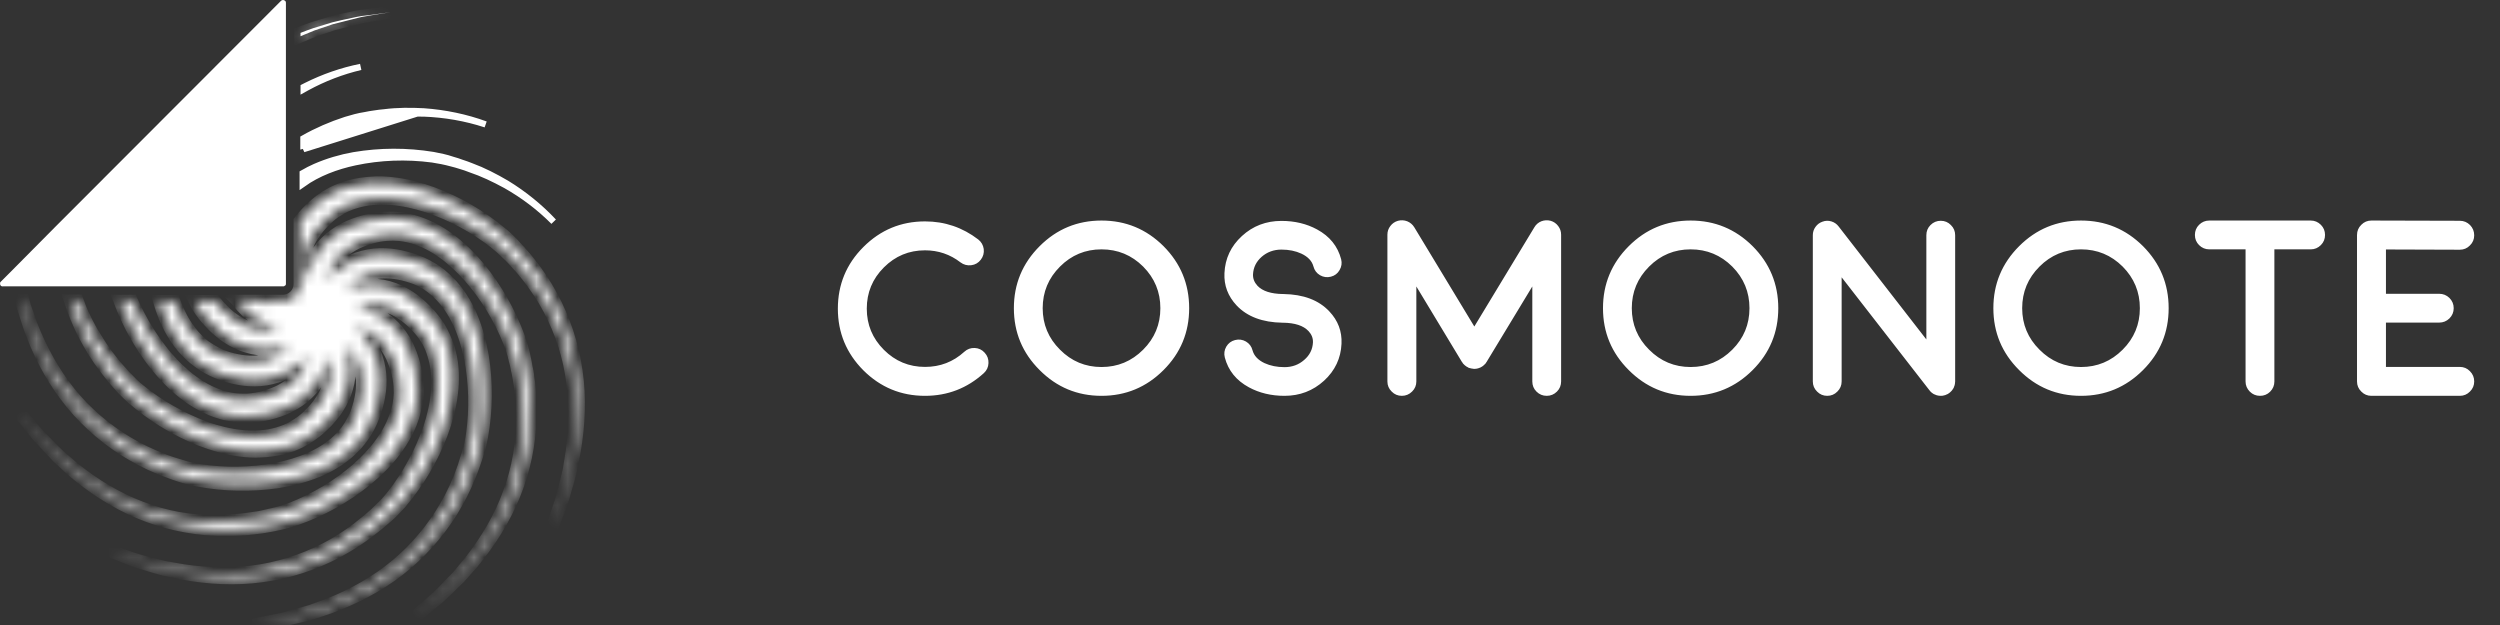 <svg width="240" height="60" viewBox="0 0 240 60" fill="none" xmlns="http://www.w3.org/2000/svg">
<rect x="0" y="0" width="240" height="60" fill="#333333" stroke="none"/>
<path d="M88.801 38C90.965 38 92.848 37.273 94.449 35.82C94.731 35.562 94.879 35.242 94.894 34.859C94.91 34.477 94.789 34.145 94.531 33.863C94.273 33.574 93.953 33.422 93.57 33.406C93.188 33.391 92.856 33.512 92.574 33.77C91.512 34.738 90.254 35.223 88.801 35.223C87.262 35.223 85.945 34.676 84.852 33.582C83.758 32.488 83.211 31.172 83.211 29.633C83.211 28.086 83.758 26.766 84.852 25.672C85.945 24.578 87.262 24.031 88.801 24.031C90.074 24.031 91.211 24.418 92.211 25.191C92.516 25.418 92.859 25.508 93.242 25.461C93.617 25.414 93.922 25.238 94.156 24.934C94.391 24.629 94.484 24.285 94.438 23.902C94.383 23.527 94.207 23.223 93.91 22.988C92.402 21.832 90.699 21.254 88.801 21.254C86.496 21.254 84.523 22.074 82.883 23.715C81.25 25.348 80.434 27.32 80.434 29.633C80.434 31.938 81.25 33.91 82.883 35.551C84.523 37.184 86.496 38 88.801 38ZM105.746 23.938C107.301 23.938 108.633 24.488 109.742 25.59C110.844 26.699 111.395 28.031 111.395 29.586C111.395 31.141 110.844 32.469 109.742 33.57C108.633 34.68 107.301 35.234 105.746 35.234C104.191 35.234 102.863 34.68 101.762 33.57C100.652 32.469 100.098 31.141 100.098 29.586C100.098 28.031 100.652 26.699 101.762 25.59C102.863 24.488 104.191 23.938 105.746 23.938ZM105.746 38C108.066 38 110.051 37.176 111.699 35.527C113.34 33.887 114.16 31.906 114.16 29.586C114.16 27.266 113.34 25.281 111.699 23.633C110.051 21.992 108.066 21.172 105.746 21.172C103.426 21.172 101.445 21.992 99.805 23.633C98.156 25.281 97.332 27.266 97.332 29.586C97.332 31.906 98.156 33.887 99.805 35.527C101.445 37.176 103.426 38 105.746 38ZM128.785 32.996C128.84 31.809 128.449 30.773 127.613 29.891C126.598 28.812 125.133 28.258 123.219 28.227H123.16C122.02 28.211 121.207 27.949 120.723 27.441C120.418 27.113 120.273 26.746 120.289 26.34C120.32 25.676 120.598 25.113 121.121 24.652C121.652 24.191 122.285 23.961 123.02 23.961C123.738 23.961 124.375 24.09 124.93 24.348C125.562 24.645 125.949 25.055 126.09 25.578C126.184 25.945 126.395 26.227 126.723 26.422C127.051 26.609 127.398 26.656 127.766 26.562C128.133 26.469 128.41 26.258 128.598 25.93C128.793 25.602 128.844 25.254 128.75 24.887C128.422 23.637 127.652 22.684 126.441 22.027C125.434 21.48 124.293 21.207 123.02 21.207C121.543 21.207 120.277 21.691 119.223 22.66C118.168 23.629 117.609 24.816 117.547 26.223C117.492 27.402 117.883 28.438 118.719 29.328C119.734 30.398 121.199 30.949 123.113 30.98C123.121 30.98 123.129 30.98 123.137 30.98C123.121 30.98 123.129 30.98 123.16 30.98H123.172C124.312 30.996 125.125 31.262 125.609 31.777C125.914 32.098 126.059 32.461 126.043 32.867C126.012 33.539 125.73 34.102 125.199 34.555C124.676 35.016 124.047 35.246 123.312 35.246C122.594 35.246 121.953 35.117 121.391 34.859C120.766 34.562 120.383 34.152 120.242 33.629C120.148 33.262 119.938 32.98 119.609 32.785C119.281 32.598 118.934 32.551 118.566 32.645C118.199 32.738 117.918 32.949 117.723 33.277C117.535 33.605 117.488 33.953 117.582 34.32C117.91 35.57 118.68 36.523 119.891 37.18C120.898 37.727 122.039 38 123.312 38C124.781 38 126.047 37.516 127.109 36.547C128.164 35.578 128.723 34.395 128.785 32.996ZM148.859 21.195C148.555 21.117 148.258 21.133 147.969 21.242C147.68 21.359 147.457 21.551 147.301 21.816L141.535 31.344L135.77 21.816C135.605 21.551 135.379 21.359 135.09 21.242C134.801 21.133 134.508 21.117 134.211 21.195C133.906 21.281 133.66 21.449 133.473 21.699C133.285 21.941 133.191 22.219 133.191 22.531V36.617C133.191 37 133.328 37.324 133.602 37.59C133.867 37.863 134.191 38 134.574 38C134.957 38 135.285 37.863 135.559 37.59C135.832 37.324 135.969 37 135.969 36.617V27.5L140.328 34.719C140.336 34.719 140.34 34.723 140.34 34.73V34.742C140.348 34.742 140.352 34.746 140.352 34.754C140.359 34.762 140.363 34.766 140.363 34.766C140.387 34.805 140.406 34.832 140.422 34.848C140.422 34.855 140.43 34.871 140.445 34.895C140.477 34.918 140.496 34.938 140.504 34.953C140.512 34.961 140.527 34.977 140.551 35C140.574 35.023 140.59 35.039 140.598 35.047C140.613 35.062 140.637 35.082 140.668 35.105C140.691 35.129 140.703 35.137 140.703 35.129C140.727 35.152 140.754 35.172 140.785 35.188C140.793 35.195 140.797 35.199 140.797 35.199C140.805 35.207 140.809 35.211 140.809 35.211H140.82C140.844 35.227 140.875 35.242 140.914 35.258C140.938 35.273 140.945 35.281 140.938 35.281C140.953 35.289 140.98 35.301 141.02 35.316C141.066 35.332 141.082 35.336 141.066 35.328C141.059 35.328 141.074 35.332 141.113 35.34C141.215 35.371 141.316 35.391 141.418 35.398C141.465 35.406 141.48 35.41 141.465 35.41H141.488C141.684 35.418 141.871 35.383 142.051 35.305C142.09 35.289 142.113 35.281 142.121 35.281C142.113 35.281 142.125 35.273 142.156 35.258C142.195 35.242 142.223 35.227 142.238 35.211C142.246 35.211 142.25 35.211 142.25 35.211C142.25 35.211 142.254 35.207 142.262 35.199C142.27 35.199 142.273 35.195 142.273 35.188C142.305 35.172 142.332 35.156 142.355 35.141C142.355 35.141 142.367 35.129 142.391 35.105C142.422 35.082 142.445 35.062 142.461 35.047C142.469 35.039 142.484 35.023 142.508 35C142.531 34.977 142.547 34.961 142.555 34.953C142.562 34.945 142.582 34.926 142.613 34.895L142.648 34.848C142.656 34.832 142.672 34.805 142.695 34.766C142.695 34.766 142.699 34.762 142.707 34.754C142.715 34.746 142.719 34.742 142.719 34.742L142.73 34.73C142.73 34.723 142.73 34.719 142.73 34.719L147.102 27.5V36.617C147.102 37 147.234 37.324 147.5 37.59C147.773 37.863 148.102 38 148.484 38C148.867 38 149.195 37.863 149.469 37.59C149.734 37.324 149.867 37 149.867 36.617V22.531C149.867 22.219 149.773 21.941 149.586 21.699C149.398 21.449 149.156 21.281 148.859 21.195ZM162.301 23.938C163.855 23.938 165.188 24.488 166.297 25.59C167.398 26.699 167.949 28.031 167.949 29.586C167.949 31.141 167.398 32.469 166.297 33.57C165.188 34.68 163.855 35.234 162.301 35.234C160.746 35.234 159.418 34.68 158.316 33.57C157.207 32.469 156.652 31.141 156.652 29.586C156.652 28.031 157.207 26.699 158.316 25.59C159.418 24.488 160.746 23.938 162.301 23.938ZM162.301 38C164.621 38 166.605 37.176 168.254 35.527C169.895 33.887 170.715 31.906 170.715 29.586C170.715 27.266 169.895 25.281 168.254 23.633C166.605 21.992 164.621 21.172 162.301 21.172C159.98 21.172 158 21.992 156.359 23.633C154.711 25.281 153.887 27.266 153.887 29.586C153.887 31.906 154.711 33.887 156.359 35.527C158 37.176 159.98 38 162.301 38ZM185.234 37.473C185.258 37.504 185.285 37.535 185.316 37.566C185.316 37.574 185.316 37.578 185.316 37.578C185.324 37.586 185.328 37.59 185.328 37.59C185.359 37.621 185.395 37.652 185.434 37.684C185.441 37.691 185.457 37.703 185.48 37.719C185.512 37.742 185.539 37.762 185.562 37.777C185.57 37.785 185.586 37.797 185.609 37.812C185.633 37.82 185.66 37.832 185.691 37.848C185.707 37.863 185.723 37.871 185.738 37.871C185.762 37.887 185.793 37.898 185.832 37.906C185.855 37.922 185.871 37.93 185.879 37.93C185.902 37.938 185.934 37.945 185.973 37.953C186.012 37.969 186.027 37.973 186.02 37.965C186.051 37.973 186.09 37.98 186.137 37.988C186.168 37.996 186.176 37.996 186.16 37.988C186.215 37.996 186.266 38 186.312 38C186.375 38 186.441 37.996 186.512 37.988C186.535 37.98 186.547 37.977 186.547 37.977C186.617 37.969 186.684 37.953 186.746 37.93C186.73 37.938 186.738 37.934 186.77 37.918C186.832 37.895 186.895 37.867 186.957 37.836C186.957 37.836 186.961 37.836 186.969 37.836C187.023 37.805 187.082 37.766 187.145 37.719C187.152 37.711 187.156 37.707 187.156 37.707C187.188 37.684 187.191 37.68 187.168 37.695C187.184 37.688 187.203 37.672 187.227 37.648C187.258 37.625 187.273 37.609 187.273 37.602C187.281 37.602 187.297 37.586 187.32 37.555C187.344 37.531 187.359 37.516 187.367 37.508C187.367 37.508 187.379 37.492 187.402 37.461C187.426 37.43 187.441 37.406 187.449 37.391L187.484 37.355C187.5 37.324 187.512 37.301 187.52 37.285C187.52 37.285 187.531 37.266 187.555 37.227C187.57 37.188 187.578 37.168 187.578 37.168C187.586 37.152 187.594 37.129 187.602 37.098C187.617 37.066 187.625 37.047 187.625 37.039C187.633 37.031 187.641 37.008 187.648 36.969C187.656 36.93 187.66 36.91 187.66 36.91C187.668 36.895 187.672 36.871 187.672 36.84C187.68 36.809 187.684 36.785 187.684 36.77C187.684 36.762 187.684 36.742 187.684 36.711C187.691 36.68 187.695 36.656 187.695 36.641V22.578C187.695 22.195 187.559 21.871 187.285 21.605C187.02 21.332 186.695 21.195 186.312 21.195C185.93 21.195 185.602 21.332 185.328 21.605C185.062 21.871 184.93 22.195 184.93 22.578V32.586L176.504 21.734C176.324 21.5 176.094 21.34 175.812 21.254C175.523 21.168 175.242 21.176 174.969 21.277C174.688 21.371 174.461 21.539 174.289 21.781C174.117 22.016 174.031 22.281 174.031 22.578V36.617C174.031 37 174.168 37.324 174.441 37.59C174.707 37.863 175.031 38 175.414 38C175.797 38 176.121 37.863 176.387 37.59C176.66 37.324 176.797 37 176.797 36.617V26.621L185.223 37.461C185.223 37.469 185.223 37.473 185.223 37.473C185.223 37.473 185.227 37.473 185.234 37.473ZM199.777 23.938C201.332 23.938 202.664 24.488 203.773 25.59C204.875 26.699 205.426 28.031 205.426 29.586C205.426 31.141 204.875 32.469 203.773 33.57C202.664 34.68 201.332 35.234 199.777 35.234C198.223 35.234 196.895 34.68 195.793 33.57C194.684 32.469 194.129 31.141 194.129 29.586C194.129 28.031 194.684 26.699 195.793 25.59C196.895 24.488 198.223 23.938 199.777 23.938ZM199.777 38C202.098 38 204.082 37.176 205.73 35.527C207.371 33.887 208.191 31.906 208.191 29.586C208.191 27.266 207.371 25.281 205.73 23.633C204.082 21.992 202.098 21.172 199.777 21.172C197.457 21.172 195.477 21.992 193.836 23.633C192.188 25.281 191.363 27.266 191.363 29.586C191.363 31.906 192.188 33.887 193.836 35.527C195.477 37.176 197.457 38 199.777 38ZM215.574 36.617C215.574 37 215.711 37.328 215.984 37.602C216.25 37.867 216.574 38 216.957 38C217.34 38 217.664 37.867 217.93 37.602C218.203 37.328 218.34 37 218.34 36.617V23.938H221.832C222.207 23.938 222.531 23.801 222.805 23.527C223.07 23.262 223.203 22.938 223.203 22.555C223.203 22.172 223.07 21.848 222.805 21.582C222.531 21.309 222.207 21.172 221.832 21.172H212.094C211.711 21.172 211.383 21.309 211.109 21.582C210.844 21.848 210.711 22.172 210.711 22.555C210.711 22.938 210.844 23.262 211.109 23.527C211.383 23.801 211.711 23.938 212.094 23.938H215.574V36.617ZM229.051 35.223V30.969H234.16C234.543 30.969 234.871 30.836 235.145 30.57C235.418 30.297 235.555 29.969 235.555 29.586C235.555 29.203 235.418 28.875 235.145 28.602C234.871 28.336 234.543 28.203 234.16 28.203H229.051V23.949L236.129 23.973H236.141C236.523 23.973 236.848 23.836 237.113 23.562C237.387 23.297 237.523 22.973 237.523 22.59C237.523 22.207 237.391 21.879 237.125 21.605C236.852 21.332 236.523 21.195 236.141 21.195L227.668 21.172H227.656C227.273 21.172 226.949 21.309 226.684 21.582C226.41 21.848 226.273 22.176 226.273 22.566V36.617C226.273 37 226.41 37.324 226.684 37.59C226.949 37.863 227.273 38 227.656 38H236.141C236.523 38 236.848 37.863 237.113 37.59C237.387 37.324 237.523 37 237.523 36.617C237.523 36.234 237.387 35.906 237.113 35.633C236.848 35.359 236.523 35.223 236.141 35.223H229.051Z" fill="white"/>
<g clip-path="url(#clip0_702:2)">
<path d="M27.448 27.258V0.254C27.448 0.185 27.425 0.115 27.356 0.069C27.288 0.023 27.241 0 27.172 0C27.104 0 27.035 0.023 26.989 0.069L6.046 21.037L5.31 21.774L1.471 25.645L1.425 25.692L0.069 27.051C0.046 27.074 0.046 27.074 0.023 27.097C0 27.189 0 27.281 0.023 27.351C0.023 27.373 0.046 27.373 0.046 27.373C0.046 27.397 0.069 27.397 0.069 27.42C0.092 27.443 0.115 27.466 0.138 27.466C0.161 27.489 0.207 27.489 0.253 27.489H27.195C27.241 27.489 27.288 27.489 27.311 27.443C27.402 27.42 27.448 27.351 27.448 27.258Z" fill="white"/>
<path d="M0.161 27.488C0.184 27.512 0.23 27.512 0.276 27.512C0.23 27.512 0.184 27.488 0.161 27.488Z" fill="white"/>
<mask id="path-4-inside-1_702:2" fill="white">
<path d="M37.471 1.175L35.609 1.429L34.667 1.544C34.368 1.59 34.046 1.659 33.747 1.728C33.126 1.866 32.506 1.982 31.908 2.143L30.092 2.696C29.678 2.834 29.264 2.995 28.851 3.157V3.479C29.287 3.295 29.724 3.111 30.184 2.926L31.954 2.327C32.552 2.166 33.172 2.028 33.77 1.866C34.069 1.797 34.391 1.705 34.69 1.636L35.609 1.475L37.471 1.175Z"/>
</mask>
<path d="M37.471 1.175L35.609 1.429L34.667 1.544C34.368 1.59 34.046 1.659 33.747 1.728C33.126 1.866 32.506 1.982 31.908 2.143L30.092 2.696C29.678 2.834 29.264 2.995 28.851 3.157V3.479C29.287 3.295 29.724 3.111 30.184 2.926L31.954 2.327C32.552 2.166 33.172 2.028 33.77 1.866C34.069 1.797 34.391 1.705 34.69 1.636L35.609 1.475L37.471 1.175Z" fill="white"/>
<path d="M37.471 1.175L37.39 0.581L37.567 1.768L37.471 1.175ZM35.609 1.429L35.69 2.023L35.682 2.024L35.609 1.429ZM34.667 1.544L34.575 0.951L34.584 0.949L34.594 0.948L34.667 1.544ZM33.747 1.728L33.882 2.313L33.878 2.314L33.747 1.728ZM31.908 2.143L31.733 1.569L31.742 1.566L31.752 1.564L31.908 2.143ZM30.092 2.696L29.902 2.127L29.91 2.124L29.917 2.122L30.092 2.696ZM28.851 3.157H28.251V2.747L28.633 2.598L28.851 3.157ZM28.851 3.479L29.084 4.032L28.251 4.384V3.479H28.851ZM30.184 2.926L29.961 2.369L29.976 2.363L29.992 2.358L30.184 2.926ZM31.954 2.327L31.762 1.759L31.779 1.753L31.798 1.748L31.954 2.327ZM33.77 1.866L33.614 1.287L33.624 1.284L33.635 1.282L33.77 1.866ZM34.69 1.636L34.554 1.051L34.57 1.048L34.586 1.045L34.69 1.636ZM35.609 1.475L35.505 0.884L35.514 0.882L35.609 1.475ZM37.552 1.77L35.69 2.023L35.528 0.834L37.39 0.581L37.552 1.77ZM35.682 2.024L34.739 2.139L34.594 0.948L35.536 0.833L35.682 2.024ZM34.758 2.137C34.481 2.179 34.177 2.245 33.882 2.313L33.612 1.144C33.915 1.073 34.254 1 34.575 0.951L34.758 2.137ZM33.878 2.314C33.228 2.458 32.646 2.565 32.064 2.722L31.752 1.564C32.366 1.398 33.025 1.274 33.617 1.142L33.878 2.314ZM32.083 2.717L30.267 3.27L29.917 2.122L31.733 1.569L32.083 2.717ZM30.282 3.265C29.885 3.398 29.485 3.553 29.069 3.716L28.633 2.598C29.044 2.437 29.472 2.271 29.902 2.127L30.282 3.265ZM29.451 3.157V3.479H28.251V3.157H29.451ZM28.617 2.926C29.053 2.742 29.495 2.556 29.961 2.369L30.407 3.483C29.953 3.665 29.521 3.847 29.084 4.032L28.617 2.926ZM29.992 2.358L31.762 1.759L32.146 2.896L30.376 3.495L29.992 2.358ZM31.798 1.748C32.104 1.665 32.415 1.589 32.719 1.514C33.025 1.439 33.323 1.366 33.614 1.287L33.926 2.446C33.62 2.528 33.309 2.605 33.005 2.679C32.7 2.755 32.402 2.828 32.11 2.906L31.798 1.748ZM33.635 1.282C33.775 1.249 33.922 1.211 34.079 1.17C34.233 1.131 34.396 1.088 34.554 1.051L34.825 2.221C34.685 2.253 34.538 2.291 34.381 2.332C34.227 2.372 34.064 2.414 33.905 2.451L33.635 1.282ZM34.586 1.045L35.505 0.884L35.713 2.066L34.793 2.227L34.586 1.045ZM35.514 0.882L37.376 0.583L37.567 1.768L35.705 2.067L35.514 0.882Z" fill="white" mask="url(#path-4-inside-1_702:2)"/>
<path d="M29.151 8.355V8.574C29.256 8.515 29.359 8.458 29.462 8.402L29.465 8.4L29.465 8.4L29.466 8.4C31.077 7.524 32.814 6.85 34.623 6.424C32.813 6.789 31.046 7.404 29.376 8.241C29.296 8.281 29.22 8.319 29.151 8.355Z" fill="white" stroke="white" stroke-width="0.6"/>
<mask id="path-7-inside-2_702:2" fill="white">
<path d="M55.333 35.668C54.988 33.134 54.161 30.668 52.942 28.41C52.322 27.281 51.609 26.198 50.804 25.207C50.62 24.954 50.391 24.701 50.184 24.47C49.977 24.217 49.77 23.986 49.54 23.756C49.126 23.272 48.644 22.811 48.138 22.396C46.138 20.737 43.908 19.424 41.448 18.525C40.23 18.088 38.965 17.742 37.632 17.604C36.965 17.535 36.299 17.488 35.632 17.558C34.965 17.604 34.276 17.696 33.609 17.88C33.264 17.972 32.942 18.088 32.62 18.203C32.299 18.341 31.977 18.479 31.678 18.664C31.057 18.986 30.506 19.424 30 19.885C29.563 20.299 29.149 20.737 28.781 21.221V27.258C28.781 28.157 28.046 28.894 27.149 28.894H26C26.111 29.025 25.994 29.206 25.84 29.132C25.693 29.061 25.547 28.981 25.402 28.894H22.804C22.85 28.94 22.873 29.009 22.919 29.055C23.379 29.631 23.908 30.138 24.529 30.53C25.149 30.922 25.816 31.221 26.506 31.405C26.586 31.422 26.588 31.535 26.508 31.553C25.599 31.747 24.68 31.715 23.816 31.405C22.804 31.06 21.885 30.346 21.103 29.493C20.942 29.309 20.781 29.101 20.62 28.917H18.712C19.011 29.539 19.425 30.092 19.862 30.599C20.735 31.613 21.839 32.558 23.195 33.088C23.862 33.341 24.598 33.525 25.333 33.548C26.069 33.571 26.781 33.479 27.494 33.295C27.595 33.275 27.651 33.367 27.576 33.436C26.902 34.051 26.076 34.49 25.195 34.654C24.138 34.862 22.988 34.7 21.885 34.378C21.333 34.194 20.827 33.986 20.345 33.687C20.092 33.548 19.862 33.364 19.632 33.226C19.425 33.041 19.195 32.88 18.988 32.65C17.954 31.636 17.218 30.323 16.712 28.917H15.287C15.425 29.378 15.586 29.839 15.77 30.299C16.023 30.922 16.299 31.521 16.666 32.097C17.011 32.673 17.425 33.226 17.908 33.71C18.138 33.963 18.391 34.194 18.666 34.424C18.942 34.631 19.218 34.862 19.517 35.046C20.092 35.415 20.735 35.714 21.379 35.945C22.643 36.383 24.069 36.636 25.517 36.406C26.23 36.29 26.942 36.06 27.586 35.714C28.23 35.369 28.804 34.908 29.333 34.424C29.398 34.359 29.503 34.42 29.476 34.507C29.202 35.392 28.723 36.176 28.023 36.774C27.218 37.489 26.161 37.926 25.011 38.203C24.46 38.318 23.908 38.41 23.333 38.387C23.057 38.387 22.758 38.364 22.483 38.341C22.207 38.295 21.931 38.249 21.655 38.18C19.425 37.604 17.471 36.037 15.908 34.194C14.575 32.581 13.471 30.783 12.643 28.894H11.494C12.322 31.083 13.448 33.111 14.896 34.954C15.701 35.968 16.62 36.935 17.655 37.742C18.184 38.157 18.735 38.525 19.333 38.848C19.931 39.17 20.552 39.447 21.218 39.631C21.54 39.746 21.885 39.793 22.23 39.862C22.575 39.908 22.919 39.977 23.264 39.977C23.954 40.023 24.666 39.931 25.333 39.816C26.643 39.562 28 39.055 29.126 38.134C29.678 37.673 30.184 37.12 30.575 36.498C30.965 35.876 31.241 35.184 31.425 34.493C31.442 34.409 31.56 34.406 31.579 34.489C31.789 35.382 31.759 36.304 31.471 37.189C31.126 38.203 30.437 39.124 29.586 39.931C29.172 40.323 28.735 40.668 28.23 40.945C28 41.106 27.724 41.198 27.471 41.336C27.195 41.429 26.942 41.544 26.666 41.613C24.46 42.258 21.977 41.866 19.701 41.06C17.425 40.207 15.218 38.963 13.333 37.419C12.85 37.028 12.437 36.613 12 36.152C11.793 35.922 11.586 35.691 11.379 35.461C11.172 35.23 10.965 35 10.781 34.746C10 33.802 9.333 32.742 8.712 31.682C8.207 30.783 7.77 29.839 7.425 28.871H6.735C7.08 29.954 7.54 31.014 8.046 32.051C8.643 33.18 9.31 34.286 10.092 35.3C10.276 35.553 10.482 35.806 10.689 36.06C10.896 36.313 11.103 36.567 11.31 36.797C11.724 37.281 12.207 37.765 12.666 38.18C14.62 39.885 16.827 41.244 19.241 42.212C20.46 42.673 21.724 43.065 23.034 43.226C23.701 43.318 24.368 43.364 25.034 43.318C25.701 43.295 26.391 43.203 27.057 43.041C27.402 42.972 27.724 42.834 28.046 42.742C28.368 42.604 28.689 42.489 28.988 42.304C29.609 41.982 30.184 41.567 30.689 41.129C31.701 40.23 32.62 39.124 33.126 37.765C33.379 37.097 33.54 36.359 33.563 35.622C33.586 34.885 33.471 34.17 33.287 33.479C33.262 33.378 33.361 33.318 33.432 33.394C34.064 34.066 34.502 34.876 34.666 35.76C34.896 36.797 34.758 37.949 34.414 39.078C34.253 39.631 34.046 40.161 33.747 40.645C33.609 40.899 33.448 41.129 33.287 41.359C33.103 41.567 32.942 41.797 32.735 42.005C31.149 43.664 28.804 44.585 26.437 45.046C24.046 45.484 21.54 45.53 19.126 45.138C18.506 45.046 17.954 44.908 17.356 44.724C17.057 44.631 16.758 44.539 16.46 44.447C16.161 44.332 15.885 44.263 15.586 44.124C14.437 43.687 13.31 43.134 12.253 42.511C10.138 41.244 8.207 39.608 6.666 37.673C5.103 35.737 3.908 33.502 2.988 31.175L2.368 29.401C2.322 29.217 2.276 29.055 2.23 28.871H2.069C2.115 29.055 2.161 29.263 2.207 29.447L2.781 31.244C3.609 33.641 4.758 35.922 6.299 37.972C7.816 40.023 9.747 41.774 11.885 43.157C12.965 43.825 14.092 44.447 15.287 44.931C15.586 45.069 15.885 45.161 16.184 45.276C16.483 45.392 16.781 45.507 17.08 45.599C17.678 45.806 18.322 45.991 18.965 46.106C21.517 46.59 24.115 46.636 26.666 46.267C27.954 46.06 29.218 45.737 30.46 45.23C31.08 44.977 31.678 44.677 32.23 44.309C32.804 43.963 33.356 43.525 33.839 43.041C34.092 42.811 34.322 42.535 34.529 42.281C34.735 42.005 34.965 41.728 35.126 41.429C35.494 40.852 35.77 40.207 36 39.539C36.414 38.249 36.666 36.843 36.414 35.392C36.299 34.677 36.046 33.963 35.701 33.318C35.356 32.673 34.896 32.097 34.391 31.59C34.328 31.543 34.393 31.424 34.469 31.446C35.349 31.705 36.142 32.181 36.735 32.857C37.448 33.664 37.908 34.724 38.184 35.852C38.322 36.406 38.391 36.959 38.391 37.535C38.414 37.811 38.368 38.088 38.345 38.387C38.299 38.664 38.276 38.94 38.184 39.24C37.632 41.475 36.092 43.456 34.276 45.046C32.437 46.636 30.276 47.926 28 48.825C27.425 49.032 26.873 49.217 26.253 49.355C25.954 49.424 25.655 49.493 25.356 49.562C25.057 49.631 24.758 49.7 24.46 49.724C23.241 49.931 22 50.023 20.781 50.023C18.322 50.092 15.862 49.631 13.54 48.733C11.218 47.857 9.057 46.544 7.103 44.977L5.678 43.756C5.218 43.318 4.781 42.857 4.345 42.419C4.115 42.189 3.908 41.982 3.678 41.751L3.08 41.037L1.839 39.585L3.011 41.06L3.609 41.797C3.816 42.028 4.046 42.258 4.253 42.489C4.689 42.949 5.103 43.41 5.54 43.871L6.942 45.161C8.873 46.797 11.011 48.203 13.356 49.194C15.701 50.184 18.23 50.737 20.804 50.852C22.069 50.899 23.379 50.852 24.643 50.668C24.965 50.645 25.287 50.576 25.586 50.53C25.908 50.484 26.23 50.415 26.529 50.346C27.149 50.23 27.793 50.046 28.414 49.839C30.85 48.986 33.126 47.719 35.149 46.083C36.161 45.254 37.103 44.332 37.908 43.272C38.299 42.742 38.666 42.189 38.988 41.567C39.31 40.968 39.563 40.346 39.747 39.677C39.839 39.355 39.908 39.009 39.977 38.664C40.023 38.318 40.069 37.972 40.069 37.627C40.092 36.935 40.023 36.221 39.885 35.553C39.609 34.24 39.103 32.88 38.161 31.751C37.701 31.198 37.126 30.691 36.505 30.323C35.885 29.954 35.195 29.677 34.505 29.493C34.421 29.476 34.418 29.358 34.501 29.338C35.392 29.123 36.312 29.136 37.195 29.424C38.207 29.747 39.149 30.438 39.954 31.267C40.345 31.682 40.712 32.12 40.988 32.604C41.149 32.834 41.241 33.111 41.379 33.364C41.471 33.617 41.586 33.894 41.655 34.17C42.322 36.383 41.977 38.871 41.195 41.175C40.391 43.479 39.195 45.668 37.678 47.604C37.287 48.088 36.896 48.525 36.437 48.94C36.23 49.148 36 49.378 35.77 49.562C35.54 49.77 35.31 49.977 35.057 50.161C34.115 50.968 33.08 51.659 32.023 52.281C29.885 53.502 27.517 54.355 25.057 54.77C22.598 55.184 20.092 55.138 17.609 54.77L15.747 54.447C15.149 54.309 14.528 54.124 13.931 53.986C13.632 53.894 13.333 53.825 13.034 53.733L12.138 53.433L10.368 52.811L12.115 53.502L12.988 53.848C13.287 53.94 13.586 54.032 13.885 54.124C14.482 54.309 15.08 54.493 15.701 54.654L17.54 55.046C20.023 55.507 22.598 55.645 25.103 55.3C27.632 54.977 30.092 54.17 32.368 52.972C33.494 52.35 34.575 51.682 35.586 50.876C35.839 50.691 36.092 50.484 36.345 50.276C36.597 50.069 36.827 49.862 37.08 49.654C37.563 49.24 38.023 48.756 38.46 48.272C40.138 46.29 41.471 44.055 42.391 41.636C42.85 40.415 43.195 39.148 43.356 37.811C43.448 37.143 43.471 36.475 43.448 35.806C43.425 35.138 43.333 34.447 43.149 33.779C43.08 33.433 42.942 33.111 42.827 32.788C42.689 32.465 42.551 32.143 42.391 31.843C42.069 31.221 41.632 30.668 41.195 30.161C40.299 29.171 39.172 28.249 37.816 27.742C37.126 27.488 36.414 27.35 35.678 27.35C34.942 27.35 34.23 27.465 33.54 27.65C33.458 27.666 33.396 27.577 33.456 27.519C34.109 26.886 34.917 26.428 35.816 26.244C36.85 26.014 38.023 26.129 39.126 26.452C39.678 26.613 40.207 26.797 40.689 27.097C40.942 27.212 41.172 27.396 41.402 27.558C41.609 27.742 41.862 27.903 42.046 28.111C43.724 29.677 44.666 32.028 45.149 34.378C45.609 36.774 45.678 39.286 45.333 41.705C45.241 42.304 45.126 42.88 44.942 43.479C44.85 43.779 44.758 44.078 44.666 44.355C44.575 44.654 44.483 44.954 44.368 45.23C43.954 46.406 43.425 47.511 42.804 48.594C41.563 50.737 39.954 52.673 38.046 54.263C36.138 55.852 33.931 57.097 31.609 58.018L29.839 58.664C29.241 58.848 28.643 59.009 28.023 59.17C27.724 59.263 27.425 59.355 27.126 59.424L26.207 59.608L24.253 60L26.115 59.7L27.057 59.562C27.356 59.493 27.678 59.424 27.977 59.355C28.598 59.217 29.195 59.078 29.816 58.917L31.609 58.318C33.977 57.442 36.253 56.29 38.276 54.724C40.299 53.157 42.023 51.221 43.379 49.055C44.046 47.949 44.644 46.82 45.103 45.622C45.241 45.323 45.333 45.023 45.448 44.724C45.563 44.424 45.655 44.124 45.77 43.802C45.977 43.203 46.138 42.558 46.253 41.912C46.712 39.355 46.735 36.751 46.322 34.17C46.092 32.88 45.77 31.613 45.241 30.392C44.988 29.793 44.666 29.171 44.299 28.617C43.931 28.041 43.517 27.512 43.011 27.028C42.781 26.774 42.505 26.567 42.253 26.336C41.977 26.129 41.701 25.922 41.402 25.76C40.827 25.392 40.161 25.115 39.517 24.908C38.23 24.493 36.804 24.263 35.379 24.539C34.666 24.677 33.954 24.908 33.333 25.276C32.689 25.645 32.138 26.106 31.632 26.613C31.562 26.683 31.46 26.63 31.487 26.535C31.742 25.652 32.198 24.855 32.873 24.24C33.655 23.502 34.712 23.041 35.839 22.742C36.391 22.604 36.942 22.512 37.517 22.512C37.793 22.488 38.069 22.535 38.368 22.535C38.644 22.581 38.919 22.604 39.195 22.673C41.448 23.18 43.425 24.724 45.034 26.521C46.644 28.341 47.954 30.484 48.873 32.765C49.103 33.341 49.287 33.894 49.425 34.516C49.517 34.816 49.586 35.115 49.632 35.415C49.701 35.714 49.77 36.014 49.816 36.336C50.046 37.558 50.138 38.779 50.161 40.023C50.161 42.489 49.747 44.977 48.873 47.327C48.023 49.677 46.735 51.843 45.195 53.825L44 55.276C43.563 55.737 43.126 56.175 42.689 56.636C42.46 56.866 42.253 57.097 42.023 57.304L41.31 57.926L39.885 59.17L41.356 57.972L42.092 57.373C42.322 57.166 42.551 56.935 42.781 56.728C43.241 56.29 43.701 55.852 44.138 55.415L45.402 53.986C47.011 52.028 48.391 49.885 49.356 47.511C50.322 45.161 50.85 42.604 50.919 40.046C50.942 38.756 50.896 37.465 50.689 36.198C50.666 35.876 50.597 35.553 50.529 35.254C50.483 34.931 50.414 34.631 50.345 34.309C50.23 33.687 50.023 33.041 49.816 32.419C48.919 29.977 47.632 27.719 46 25.714C45.172 24.724 44.23 23.779 43.172 22.995C42.644 22.604 42.069 22.235 41.471 21.936C40.873 21.636 40.23 21.383 39.563 21.198C39.241 21.106 38.896 21.06 38.551 20.991C38.207 20.968 37.862 20.899 37.517 20.922C36.827 20.899 36.115 20.991 35.448 21.129C34.138 21.429 32.804 21.936 31.678 22.903C31.126 23.364 30.643 23.94 30.276 24.585C29.908 25.207 29.655 25.899 29.494 26.613C29.475 26.706 29.356 26.711 29.332 26.619C29.098 25.726 29.091 24.805 29.379 23.94C29.701 22.903 30.368 21.982 31.195 21.152C31.609 20.76 32.023 20.392 32.529 20.115C32.758 19.954 33.011 19.839 33.264 19.724C33.54 19.608 33.793 19.493 34.069 19.424C36.253 18.733 38.758 19.055 41.057 19.816C43.356 20.576 45.563 21.774 47.494 23.272C47.977 23.664 48.414 24.055 48.85 24.493C49.08 24.701 49.287 24.931 49.494 25.161C49.701 25.392 49.908 25.622 50.115 25.852C50.919 26.797 51.632 27.811 52.276 28.871C53.517 30.991 54.414 33.364 54.827 35.806C55.264 38.272 55.241 40.783 54.919 43.272L54.62 45.138C54.483 45.76 54.322 46.359 54.161 46.959C54.092 47.258 54.023 47.581 53.931 47.88L53.632 48.779L53.034 50.576L53.701 48.802L54.023 47.903C54.115 47.604 54.207 47.304 54.276 47.005C54.46 46.406 54.644 45.783 54.781 45.184L55.149 43.318C55.586 40.76 55.701 38.18 55.333 35.668Z"/>
</mask>
<path d="M55.333 35.668C54.988 33.134 54.161 30.668 52.942 28.41C52.322 27.281 51.609 26.198 50.804 25.207C50.62 24.954 50.391 24.701 50.184 24.47C49.977 24.217 49.77 23.986 49.54 23.756C49.126 23.272 48.644 22.811 48.138 22.396C46.138 20.737 43.908 19.424 41.448 18.525C40.23 18.088 38.965 17.742 37.632 17.604C36.965 17.535 36.299 17.488 35.632 17.558C34.965 17.604 34.276 17.696 33.609 17.88C33.264 17.972 32.942 18.088 32.62 18.203C32.299 18.341 31.977 18.479 31.678 18.664C31.057 18.986 30.506 19.424 30 19.885C29.563 20.299 29.149 20.737 28.781 21.221V27.258C28.781 28.157 28.046 28.894 27.149 28.894H26C26.111 29.025 25.994 29.206 25.84 29.132C25.693 29.061 25.547 28.981 25.402 28.894H22.804C22.85 28.94 22.873 29.009 22.919 29.055C23.379 29.631 23.908 30.138 24.529 30.53C25.149 30.922 25.816 31.221 26.506 31.405C26.586 31.422 26.588 31.535 26.508 31.553C25.599 31.747 24.68 31.715 23.816 31.405C22.804 31.06 21.885 30.346 21.103 29.493C20.942 29.309 20.781 29.101 20.62 28.917H18.712C19.011 29.539 19.425 30.092 19.862 30.599C20.735 31.613 21.839 32.558 23.195 33.088C23.862 33.341 24.598 33.525 25.333 33.548C26.069 33.571 26.781 33.479 27.494 33.295C27.595 33.275 27.651 33.367 27.576 33.436C26.902 34.051 26.076 34.49 25.195 34.654C24.138 34.862 22.988 34.7 21.885 34.378C21.333 34.194 20.827 33.986 20.345 33.687C20.092 33.548 19.862 33.364 19.632 33.226C19.425 33.041 19.195 32.88 18.988 32.65C17.954 31.636 17.218 30.323 16.712 28.917H15.287C15.425 29.378 15.586 29.839 15.77 30.299C16.023 30.922 16.299 31.521 16.666 32.097C17.011 32.673 17.425 33.226 17.908 33.71C18.138 33.963 18.391 34.194 18.666 34.424C18.942 34.631 19.218 34.862 19.517 35.046C20.092 35.415 20.735 35.714 21.379 35.945C22.643 36.383 24.069 36.636 25.517 36.406C26.23 36.29 26.942 36.06 27.586 35.714C28.23 35.369 28.804 34.908 29.333 34.424C29.398 34.359 29.503 34.42 29.476 34.507C29.202 35.392 28.723 36.176 28.023 36.774C27.218 37.489 26.161 37.926 25.011 38.203C24.46 38.318 23.908 38.41 23.333 38.387C23.057 38.387 22.758 38.364 22.483 38.341C22.207 38.295 21.931 38.249 21.655 38.18C19.425 37.604 17.471 36.037 15.908 34.194C14.575 32.581 13.471 30.783 12.643 28.894H11.494C12.322 31.083 13.448 33.111 14.896 34.954C15.701 35.968 16.62 36.935 17.655 37.742C18.184 38.157 18.735 38.525 19.333 38.848C19.931 39.17 20.552 39.447 21.218 39.631C21.54 39.746 21.885 39.793 22.23 39.862C22.575 39.908 22.919 39.977 23.264 39.977C23.954 40.023 24.666 39.931 25.333 39.816C26.643 39.562 28 39.055 29.126 38.134C29.678 37.673 30.184 37.12 30.575 36.498C30.965 35.876 31.241 35.184 31.425 34.493C31.442 34.409 31.56 34.406 31.579 34.489C31.789 35.382 31.759 36.304 31.471 37.189C31.126 38.203 30.437 39.124 29.586 39.931C29.172 40.323 28.735 40.668 28.23 40.945C28 41.106 27.724 41.198 27.471 41.336C27.195 41.429 26.942 41.544 26.666 41.613C24.46 42.258 21.977 41.866 19.701 41.06C17.425 40.207 15.218 38.963 13.333 37.419C12.85 37.028 12.437 36.613 12 36.152C11.793 35.922 11.586 35.691 11.379 35.461C11.172 35.23 10.965 35 10.781 34.746C10 33.802 9.333 32.742 8.712 31.682C8.207 30.783 7.77 29.839 7.425 28.871H6.735C7.08 29.954 7.54 31.014 8.046 32.051C8.643 33.18 9.31 34.286 10.092 35.3C10.276 35.553 10.482 35.806 10.689 36.06C10.896 36.313 11.103 36.567 11.31 36.797C11.724 37.281 12.207 37.765 12.666 38.18C14.62 39.885 16.827 41.244 19.241 42.212C20.46 42.673 21.724 43.065 23.034 43.226C23.701 43.318 24.368 43.364 25.034 43.318C25.701 43.295 26.391 43.203 27.057 43.041C27.402 42.972 27.724 42.834 28.046 42.742C28.368 42.604 28.689 42.489 28.988 42.304C29.609 41.982 30.184 41.567 30.689 41.129C31.701 40.23 32.62 39.124 33.126 37.765C33.379 37.097 33.54 36.359 33.563 35.622C33.586 34.885 33.471 34.17 33.287 33.479C33.262 33.378 33.361 33.318 33.432 33.394C34.064 34.066 34.502 34.876 34.666 35.76C34.896 36.797 34.758 37.949 34.414 39.078C34.253 39.631 34.046 40.161 33.747 40.645C33.609 40.899 33.448 41.129 33.287 41.359C33.103 41.567 32.942 41.797 32.735 42.005C31.149 43.664 28.804 44.585 26.437 45.046C24.046 45.484 21.54 45.53 19.126 45.138C18.506 45.046 17.954 44.908 17.356 44.724C17.057 44.631 16.758 44.539 16.46 44.447C16.161 44.332 15.885 44.263 15.586 44.124C14.437 43.687 13.31 43.134 12.253 42.511C10.138 41.244 8.207 39.608 6.666 37.673C5.103 35.737 3.908 33.502 2.988 31.175L2.368 29.401C2.322 29.217 2.276 29.055 2.23 28.871H2.069C2.115 29.055 2.161 29.263 2.207 29.447L2.781 31.244C3.609 33.641 4.758 35.922 6.299 37.972C7.816 40.023 9.747 41.774 11.885 43.157C12.965 43.825 14.092 44.447 15.287 44.931C15.586 45.069 15.885 45.161 16.184 45.276C16.483 45.392 16.781 45.507 17.08 45.599C17.678 45.806 18.322 45.991 18.965 46.106C21.517 46.59 24.115 46.636 26.666 46.267C27.954 46.06 29.218 45.737 30.46 45.23C31.08 44.977 31.678 44.677 32.23 44.309C32.804 43.963 33.356 43.525 33.839 43.041C34.092 42.811 34.322 42.535 34.529 42.281C34.735 42.005 34.965 41.728 35.126 41.429C35.494 40.852 35.77 40.207 36 39.539C36.414 38.249 36.666 36.843 36.414 35.392C36.299 34.677 36.046 33.963 35.701 33.318C35.356 32.673 34.896 32.097 34.391 31.59C34.328 31.543 34.393 31.424 34.469 31.446C35.349 31.705 36.142 32.181 36.735 32.857C37.448 33.664 37.908 34.724 38.184 35.852C38.322 36.406 38.391 36.959 38.391 37.535C38.414 37.811 38.368 38.088 38.345 38.387C38.299 38.664 38.276 38.94 38.184 39.24C37.632 41.475 36.092 43.456 34.276 45.046C32.437 46.636 30.276 47.926 28 48.825C27.425 49.032 26.873 49.217 26.253 49.355C25.954 49.424 25.655 49.493 25.356 49.562C25.057 49.631 24.758 49.7 24.46 49.724C23.241 49.931 22 50.023 20.781 50.023C18.322 50.092 15.862 49.631 13.54 48.733C11.218 47.857 9.057 46.544 7.103 44.977L5.678 43.756C5.218 43.318 4.781 42.857 4.345 42.419C4.115 42.189 3.908 41.982 3.678 41.751L3.08 41.037L1.839 39.585L3.011 41.06L3.609 41.797C3.816 42.028 4.046 42.258 4.253 42.489C4.689 42.949 5.103 43.41 5.54 43.871L6.942 45.161C8.873 46.797 11.011 48.203 13.356 49.194C15.701 50.184 18.23 50.737 20.804 50.852C22.069 50.899 23.379 50.852 24.643 50.668C24.965 50.645 25.287 50.576 25.586 50.53C25.908 50.484 26.23 50.415 26.529 50.346C27.149 50.23 27.793 50.046 28.414 49.839C30.85 48.986 33.126 47.719 35.149 46.083C36.161 45.254 37.103 44.332 37.908 43.272C38.299 42.742 38.666 42.189 38.988 41.567C39.31 40.968 39.563 40.346 39.747 39.677C39.839 39.355 39.908 39.009 39.977 38.664C40.023 38.318 40.069 37.972 40.069 37.627C40.092 36.935 40.023 36.221 39.885 35.553C39.609 34.24 39.103 32.88 38.161 31.751C37.701 31.198 37.126 30.691 36.505 30.323C35.885 29.954 35.195 29.677 34.505 29.493C34.421 29.476 34.418 29.358 34.501 29.338C35.392 29.123 36.312 29.136 37.195 29.424C38.207 29.747 39.149 30.438 39.954 31.267C40.345 31.682 40.712 32.12 40.988 32.604C41.149 32.834 41.241 33.111 41.379 33.364C41.471 33.617 41.586 33.894 41.655 34.17C42.322 36.383 41.977 38.871 41.195 41.175C40.391 43.479 39.195 45.668 37.678 47.604C37.287 48.088 36.896 48.525 36.437 48.94C36.23 49.148 36 49.378 35.77 49.562C35.54 49.77 35.31 49.977 35.057 50.161C34.115 50.968 33.08 51.659 32.023 52.281C29.885 53.502 27.517 54.355 25.057 54.77C22.598 55.184 20.092 55.138 17.609 54.77L15.747 54.447C15.149 54.309 14.528 54.124 13.931 53.986C13.632 53.894 13.333 53.825 13.034 53.733L12.138 53.433L10.368 52.811L12.115 53.502L12.988 53.848C13.287 53.94 13.586 54.032 13.885 54.124C14.482 54.309 15.08 54.493 15.701 54.654L17.54 55.046C20.023 55.507 22.598 55.645 25.103 55.3C27.632 54.977 30.092 54.17 32.368 52.972C33.494 52.35 34.575 51.682 35.586 50.876C35.839 50.691 36.092 50.484 36.345 50.276C36.597 50.069 36.827 49.862 37.08 49.654C37.563 49.24 38.023 48.756 38.46 48.272C40.138 46.29 41.471 44.055 42.391 41.636C42.85 40.415 43.195 39.148 43.356 37.811C43.448 37.143 43.471 36.475 43.448 35.806C43.425 35.138 43.333 34.447 43.149 33.779C43.08 33.433 42.942 33.111 42.827 32.788C42.689 32.465 42.551 32.143 42.391 31.843C42.069 31.221 41.632 30.668 41.195 30.161C40.299 29.171 39.172 28.249 37.816 27.742C37.126 27.488 36.414 27.35 35.678 27.35C34.942 27.35 34.23 27.465 33.54 27.65C33.458 27.666 33.396 27.577 33.456 27.519C34.109 26.886 34.917 26.428 35.816 26.244C36.85 26.014 38.023 26.129 39.126 26.452C39.678 26.613 40.207 26.797 40.689 27.097C40.942 27.212 41.172 27.396 41.402 27.558C41.609 27.742 41.862 27.903 42.046 28.111C43.724 29.677 44.666 32.028 45.149 34.378C45.609 36.774 45.678 39.286 45.333 41.705C45.241 42.304 45.126 42.88 44.942 43.479C44.85 43.779 44.758 44.078 44.666 44.355C44.575 44.654 44.483 44.954 44.368 45.23C43.954 46.406 43.425 47.511 42.804 48.594C41.563 50.737 39.954 52.673 38.046 54.263C36.138 55.852 33.931 57.097 31.609 58.018L29.839 58.664C29.241 58.848 28.643 59.009 28.023 59.17C27.724 59.263 27.425 59.355 27.126 59.424L26.207 59.608L24.253 60L26.115 59.7L27.057 59.562C27.356 59.493 27.678 59.424 27.977 59.355C28.598 59.217 29.195 59.078 29.816 58.917L31.609 58.318C33.977 57.442 36.253 56.29 38.276 54.724C40.299 53.157 42.023 51.221 43.379 49.055C44.046 47.949 44.644 46.82 45.103 45.622C45.241 45.323 45.333 45.023 45.448 44.724C45.563 44.424 45.655 44.124 45.77 43.802C45.977 43.203 46.138 42.558 46.253 41.912C46.712 39.355 46.735 36.751 46.322 34.17C46.092 32.88 45.77 31.613 45.241 30.392C44.988 29.793 44.666 29.171 44.299 28.617C43.931 28.041 43.517 27.512 43.011 27.028C42.781 26.774 42.505 26.567 42.253 26.336C41.977 26.129 41.701 25.922 41.402 25.76C40.827 25.392 40.161 25.115 39.517 24.908C38.23 24.493 36.804 24.263 35.379 24.539C34.666 24.677 33.954 24.908 33.333 25.276C32.689 25.645 32.138 26.106 31.632 26.613C31.562 26.683 31.46 26.63 31.487 26.535C31.742 25.652 32.198 24.855 32.873 24.24C33.655 23.502 34.712 23.041 35.839 22.742C36.391 22.604 36.942 22.512 37.517 22.512C37.793 22.488 38.069 22.535 38.368 22.535C38.644 22.581 38.919 22.604 39.195 22.673C41.448 23.18 43.425 24.724 45.034 26.521C46.644 28.341 47.954 30.484 48.873 32.765C49.103 33.341 49.287 33.894 49.425 34.516C49.517 34.816 49.586 35.115 49.632 35.415C49.701 35.714 49.77 36.014 49.816 36.336C50.046 37.558 50.138 38.779 50.161 40.023C50.161 42.489 49.747 44.977 48.873 47.327C48.023 49.677 46.735 51.843 45.195 53.825L44 55.276C43.563 55.737 43.126 56.175 42.689 56.636C42.46 56.866 42.253 57.097 42.023 57.304L41.31 57.926L39.885 59.17L41.356 57.972L42.092 57.373C42.322 57.166 42.551 56.935 42.781 56.728C43.241 56.29 43.701 55.852 44.138 55.415L45.402 53.986C47.011 52.028 48.391 49.885 49.356 47.511C50.322 45.161 50.85 42.604 50.919 40.046C50.942 38.756 50.896 37.465 50.689 36.198C50.666 35.876 50.597 35.553 50.529 35.254C50.483 34.931 50.414 34.631 50.345 34.309C50.23 33.687 50.023 33.041 49.816 32.419C48.919 29.977 47.632 27.719 46 25.714C45.172 24.724 44.23 23.779 43.172 22.995C42.644 22.604 42.069 22.235 41.471 21.936C40.873 21.636 40.23 21.383 39.563 21.198C39.241 21.106 38.896 21.06 38.551 20.991C38.207 20.968 37.862 20.899 37.517 20.922C36.827 20.899 36.115 20.991 35.448 21.129C34.138 21.429 32.804 21.936 31.678 22.903C31.126 23.364 30.643 23.94 30.276 24.585C29.908 25.207 29.655 25.899 29.494 26.613C29.475 26.706 29.356 26.711 29.332 26.619C29.098 25.726 29.091 24.805 29.379 23.94C29.701 22.903 30.368 21.982 31.195 21.152C31.609 20.76 32.023 20.392 32.529 20.115C32.758 19.954 33.011 19.839 33.264 19.724C33.54 19.608 33.793 19.493 34.069 19.424C36.253 18.733 38.758 19.055 41.057 19.816C43.356 20.576 45.563 21.774 47.494 23.272C47.977 23.664 48.414 24.055 48.85 24.493C49.08 24.701 49.287 24.931 49.494 25.161C49.701 25.392 49.908 25.622 50.115 25.852C50.919 26.797 51.632 27.811 52.276 28.871C53.517 30.991 54.414 33.364 54.827 35.806C55.264 38.272 55.241 40.783 54.919 43.272L54.62 45.138C54.483 45.76 54.322 46.359 54.161 46.959C54.092 47.258 54.023 47.581 53.931 47.88L53.632 48.779L53.034 50.576L53.701 48.802L54.023 47.903C54.115 47.604 54.207 47.304 54.276 47.005C54.46 46.406 54.644 45.783 54.781 45.184L55.149 43.318C55.586 40.76 55.701 38.18 55.333 35.668Z" fill="url(#paint0_radial_702:2)" stroke="white" stroke-width="1.2" mask="url(#path-7-inside-2_702:2)"/>
<path d="M40.694 10.691C42.717 10.838 44.723 11.248 46.618 11.944C44.709 11.317 42.697 10.973 40.701 10.898L40.695 10.898L40.695 10.898C39.447 10.875 38.192 10.921 36.955 11.107C36.722 11.125 36.49 11.166 36.28 11.204C36.19 11.22 36.103 11.235 36.023 11.247C35.713 11.295 35.406 11.366 35.11 11.435C34.498 11.553 33.91 11.718 33.324 11.93C33.324 11.93 33.324 11.93 33.324 11.93L33.425 12.212C31.928 12.748 30.471 13.463 29.128 14.321L40.694 10.691ZM40.694 10.691C39.417 10.623 38.151 10.623 36.912 10.781L36.903 10.783L36.895 10.783C36.586 10.805 36.274 10.85 35.977 10.896L35.977 10.896L35.974 10.896C35.649 10.943 35.34 10.987 35.056 11.053L35.044 11.055L35.033 11.057C34.436 11.146 33.787 11.324 33.194 11.507C31.774 11.967 30.419 12.553 29.128 13.285V13.966L40.694 10.691Z" fill="white" stroke="white" stroke-width="0.6"/>
<path d="M48.539 17.78C50.222 18.732 51.784 19.905 53.148 21.279C51.819 19.86 50.291 18.626 48.628 17.608C47.532 16.968 46.401 16.379 45.23 15.95L45.23 15.95L45.226 15.948C44.925 15.832 44.636 15.721 44.349 15.632L44.339 15.629L44.329 15.626C44.042 15.515 43.754 15.426 43.435 15.335L43.427 15.332L43.419 15.329C42.845 15.13 42.199 14.996 41.581 14.881C39.063 14.472 36.5 14.472 33.96 14.904C32.695 15.13 31.454 15.492 30.26 16.012C29.857 16.193 29.457 16.392 29.059 16.623V17.666C30.52 16.623 32.296 15.96 34.076 15.582C36.478 15.068 39.018 14.975 41.488 15.302L41.488 15.302L41.492 15.302C42.121 15.396 42.706 15.513 43.315 15.677C43.622 15.748 43.928 15.842 44.221 15.933L44.227 15.934L44.233 15.937C44.524 16.026 44.831 16.121 45.117 16.24C46.309 16.639 47.426 17.176 48.534 17.778L48.534 17.778L48.539 17.78Z" fill="white" stroke="white" stroke-width="0.6"/>
</g>
<defs>
<radialGradient id="paint0_radial_702:2" cx="0" cy="0" r="1" gradientUnits="userSpaceOnUse" gradientTransform="translate(30.918 30.989) scale(28.944 36.771)">
<stop offset="0.177" stop-color="white"/>
<stop offset="1" stop-color="white"/>
</radialGradient>
<clipPath id="clip0_702:2">
<rect width="60" height="60" fill="white" transform="matrix(1 0 0 -1 0 60)"/>
</clipPath>
</defs>
</svg>
